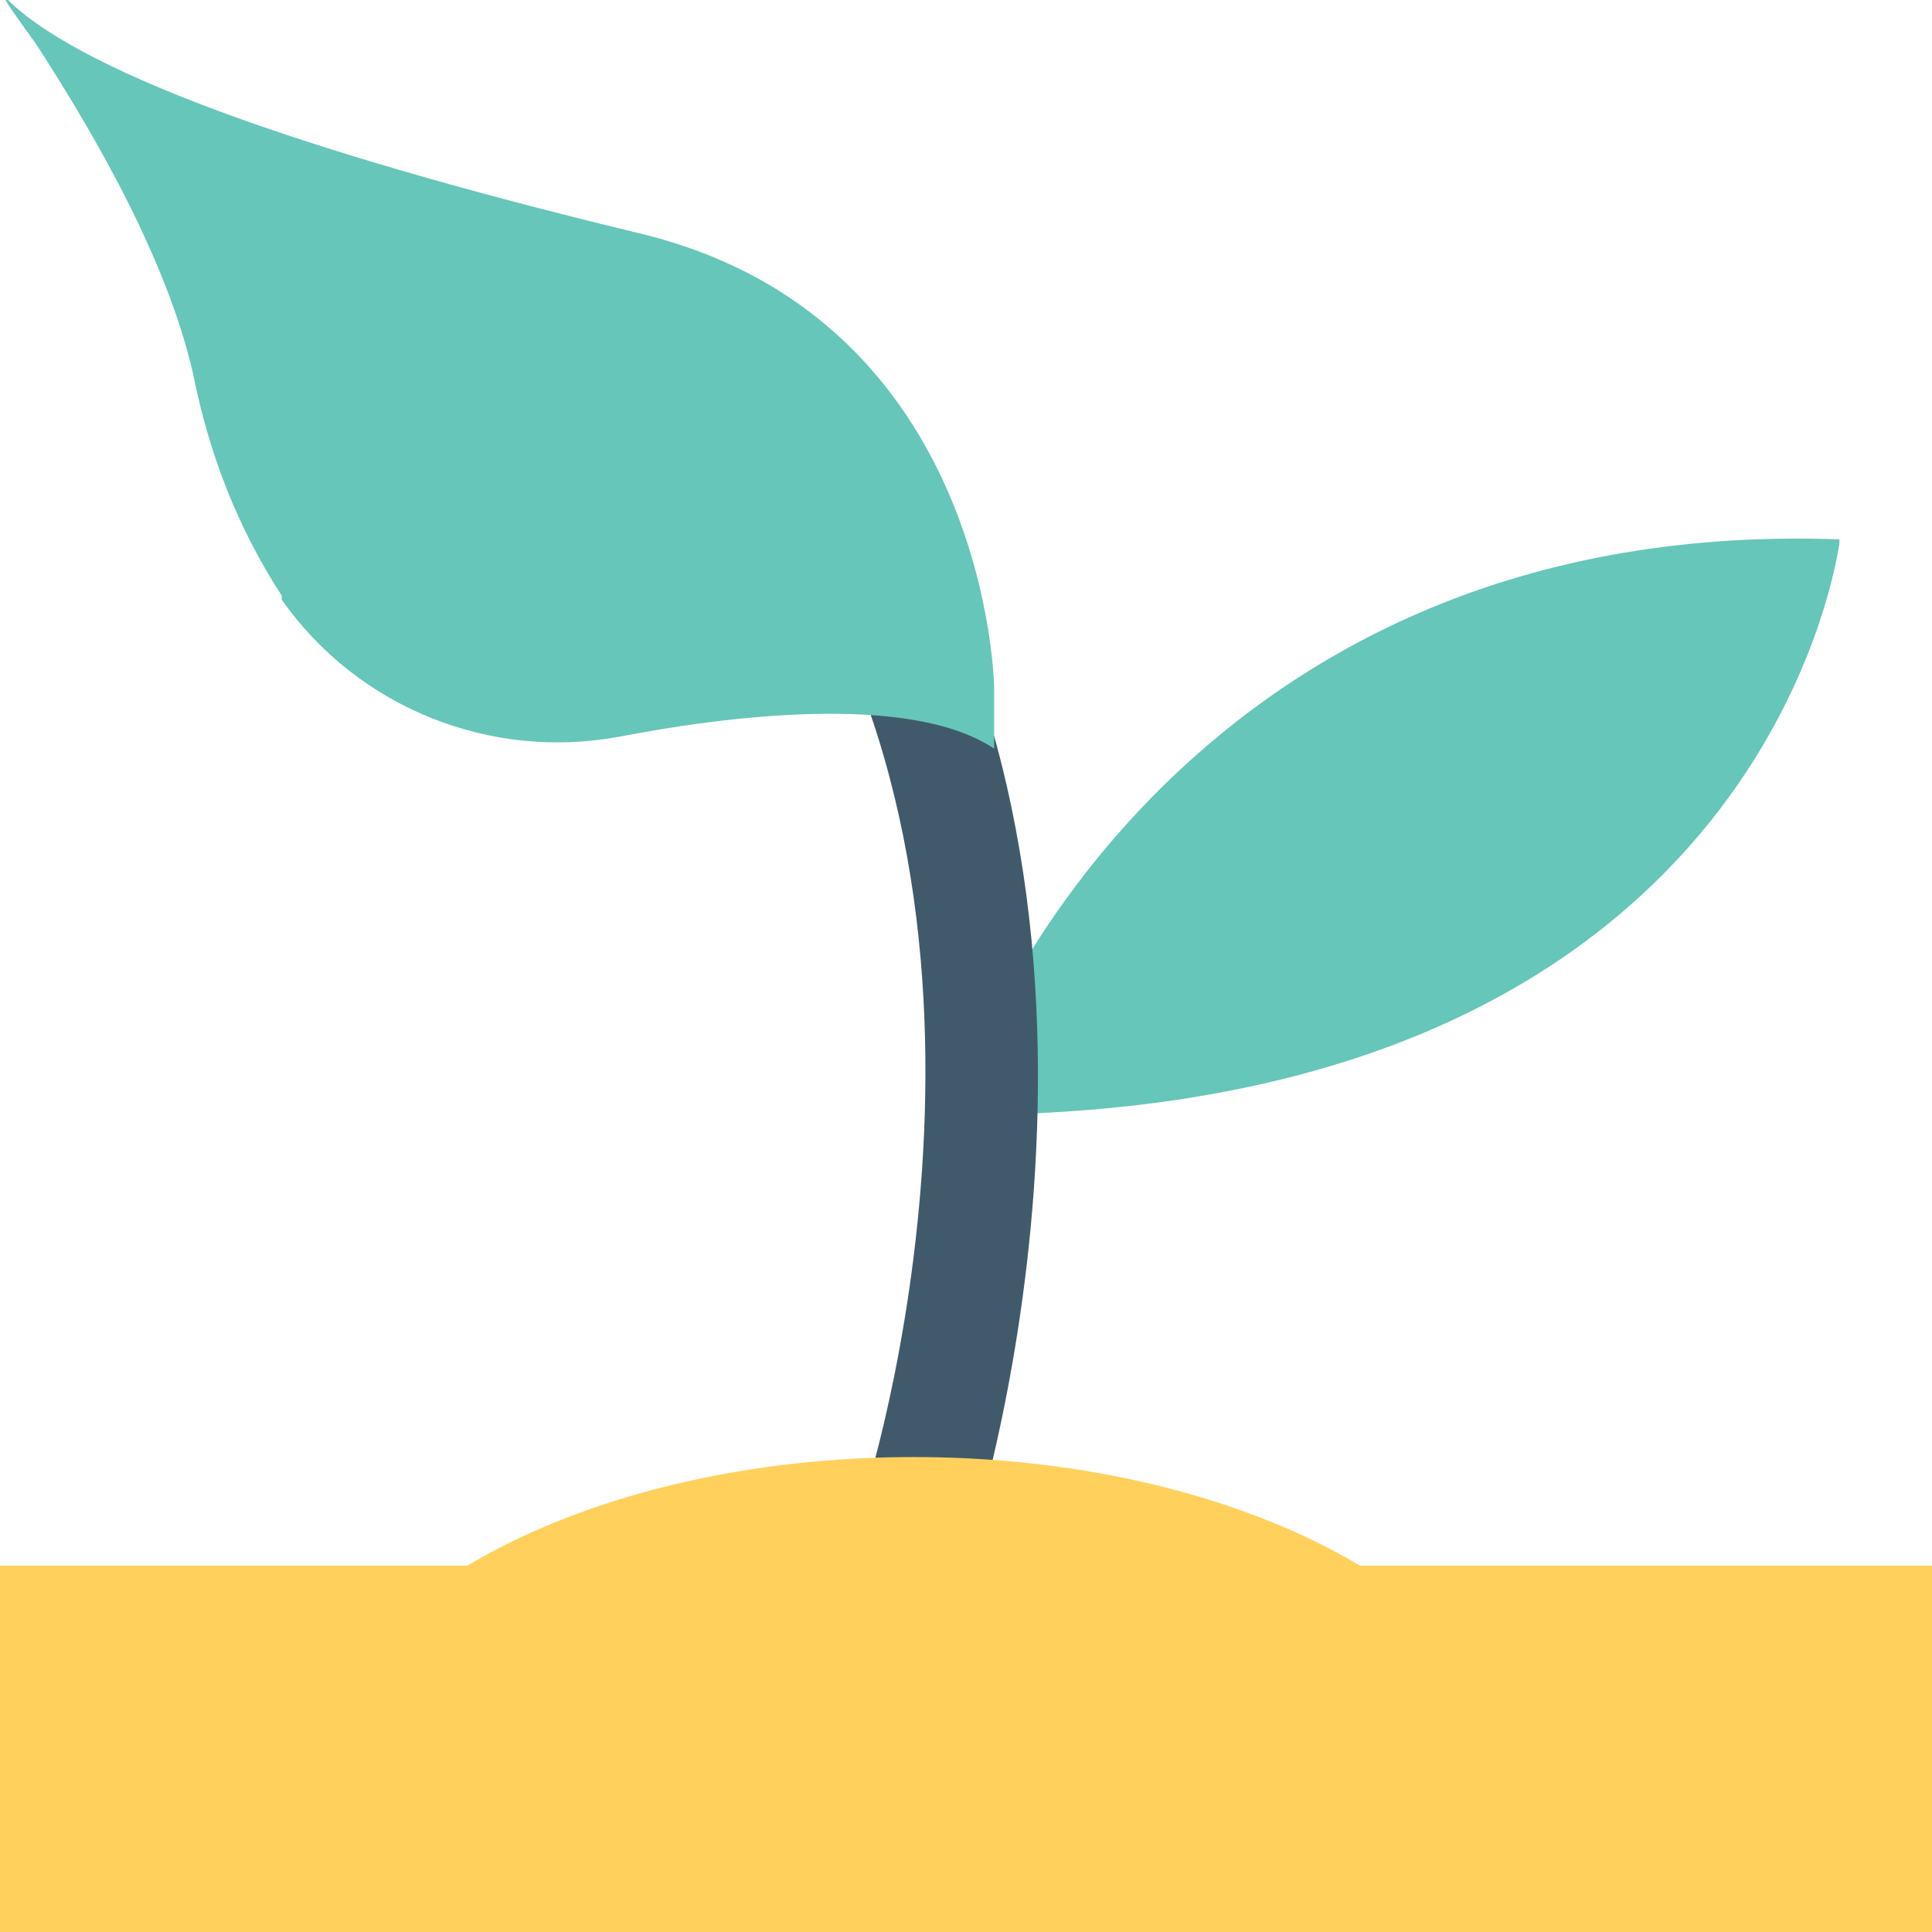 <?xml version="1.0" encoding="utf-8"?>
<!-- Generator: Adobe Illustrator 18.0.0, SVG Export Plug-In . SVG Version: 6.00 Build 0)  -->
<!DOCTYPE svg PUBLIC "-//W3C//DTD SVG 1.1//EN" "http://www.w3.org/Graphics/SVG/1.1/DTD/svg11.dtd">
<svg version="1.1" id="Layer_1" xmlns="http://www.w3.org/2000/svg" xmlns:xlink="http://www.w3.org/1999/xlink" x="0px" y="0px"
	 viewBox="0 0 48 48" enable-background="new 0 0 48 48" xml:space="preserve">
<g>
	<g>
		<g>
			<path fill="#66C6B9" d="M45.7,13.4c0,0,0,0,0,0.1c-0.2,1.3-2.6,14.1-21.6,14.2v-1C24,26.7,29,12.8,45.7,13.4z"/>
		</g>
	</g>
	<rect y="38.9" fill="#FFD15C" width="48" height="9.1"/>
	<g>
		<path fill="#415A6B" d="M22.7,39.7c0.6,0,1.1-0.4,1.3-1c0.2-0.6,4.9-15.1-1.8-26.3c-0.4-0.7-1.3-0.9-1.9-0.5
			c-0.7,0.4-0.9,1.3-0.5,1.9c6.1,10.1,1.6,23.8,1.5,23.9c-0.2,0.7,0.1,1.5,0.9,1.8C22.4,39.7,22.5,39.7,22.7,39.7z"/>
	</g>
	<g>
		<path fill="#FFD15C" d="M37,41.8c-2.2-3.3-7.8-5.6-14.3-5.6c-6.5,0-12.1,2.3-14.3,5.6H37z"/>
	</g>
	<path fill="#66C6B9" d="M24.7,18.6c-2.1-1.4-6.7-0.8-9.3-0.3c-3.2,0.6-6.5-0.7-8.4-3.4C7,14.8,7,14.8,7,14.8
		c-1.1-1.7-1.8-3.5-2.2-5.5C4.1,6.2,2,2.8,0.9,1.1C0.4,0.4,0.1,0,0.1-0.1c1.7,1.8,7.1,3.8,15.8,5.9c8.7,2.1,8.8,11.3,8.8,11.3
		L24.7,18.6C24.7,18.7,24.7,18.6,24.7,18.6z"/>
</g>
</svg>
